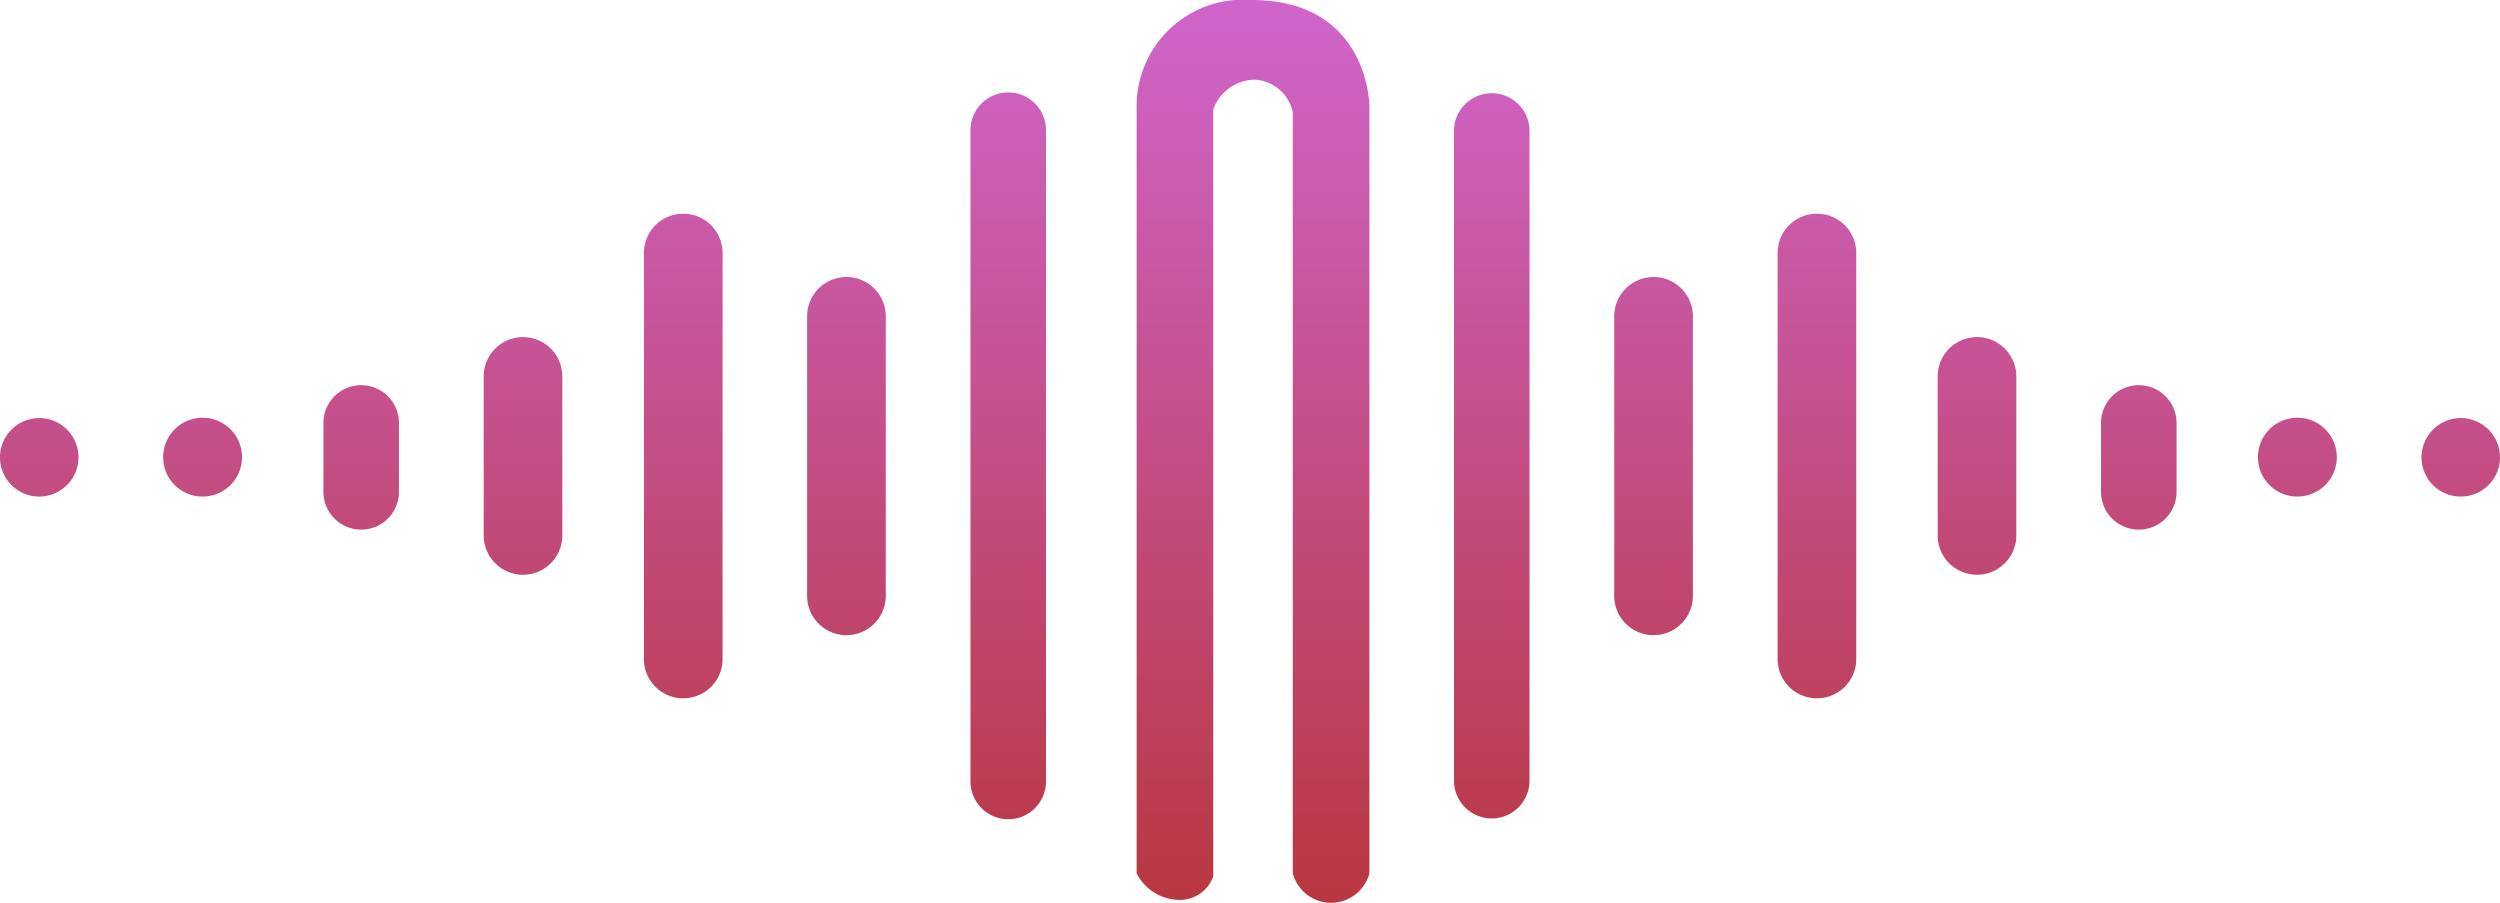 <svg xmlns="http://www.w3.org/2000/svg" xmlns:xlink="http://www.w3.org/1999/xlink" width="144" height="52.001" viewBox="0 0 144 52.001">
  <defs>
    <linearGradient id="linear-gradient" x1="0.5" y1="1" x2="0.5" gradientUnits="objectBoundingBox">
      <stop offset="0" stop-color="#b93741"/>
      <stop offset="1" stop-color="#cf65cb"/>
    </linearGradient>
  </defs>
  <path id="logo" d="M3545.465,64.3V20.457a2.374,2.374,0,0,0-2.206-1.87,2.6,2.6,0,0,0-2.376,1.7V64.47a2.031,2.031,0,0,1-2.037,1.359,2.787,2.787,0,0,1-2.376-1.53V20.286A6.136,6.136,0,0,1,3543.089,14c6.782,0,6.789,6.118,6.789,6.118V64.3a2.282,2.282,0,0,1-4.413,0Zm9.285-5.335V21.545a2.175,2.175,0,1,1,4.35,0V58.965a2.175,2.175,0,1,1-4.35,0Zm-27.85,0V21.545a2.175,2.175,0,1,1,4.349,0V58.965a2.175,2.175,0,1,1-4.349,0Zm48.75-4.745a2.26,2.26,0,0,1-2.26-2.26V28.57a2.26,2.26,0,0,1,2.26-2.26h.01a2.26,2.26,0,0,1,2.26,2.26V51.96a2.26,2.26,0,0,1-2.26,2.26Zm-65.3,0a2.26,2.26,0,0,1-2.26-2.26V28.57a2.26,2.26,0,0,1,2.26-2.26h.01a2.26,2.26,0,0,1,2.26,2.26V51.96a2.26,2.26,0,0,1-2.26,2.26Zm53.63-5.9v-16.1a2.265,2.265,0,1,1,4.53,0v16.1a2.265,2.265,0,0,1-4.53,0Zm-46.49,0v-16.1a2.265,2.265,0,1,1,4.53,0v16.1a2.265,2.265,0,0,1-4.53,0Zm65.12-3.48v-9.16a2.265,2.265,0,0,1,4.53,0v9.16a2.265,2.265,0,0,1-4.53,0Zm-83.75,0v-9.16a2.265,2.265,0,0,1,4.53,0v9.16a2.265,2.265,0,0,1-4.53,0Zm93.159-2.51v-3.97a2.175,2.175,0,0,1,4.35,0v3.97a2.175,2.175,0,1,1-4.35,0Zm-102.39,0v-3.97a2.175,2.175,0,0,1,4.35,0v3.97a2.175,2.175,0,1,1-4.35,0ZM3610.48,40.35a2.26,2.26,0,1,1,2.26,2.25A2.255,2.255,0,0,1,3610.48,40.35Zm-9.42,0a2.27,2.27,0,1,1,2.27,2.25A2.26,2.26,0,0,1,3601.06,40.35Zm-120.66,0a2.27,2.27,0,1,1,2.27,2.25A2.26,2.26,0,0,1,3480.4,40.35Zm-9.4,0a2.26,2.26,0,1,1,2.26,2.25A2.255,2.255,0,0,1,3471,40.35Z" transform="translate(-3471 -13.999)" fill="url(#linear-gradient)"/>
</svg>
